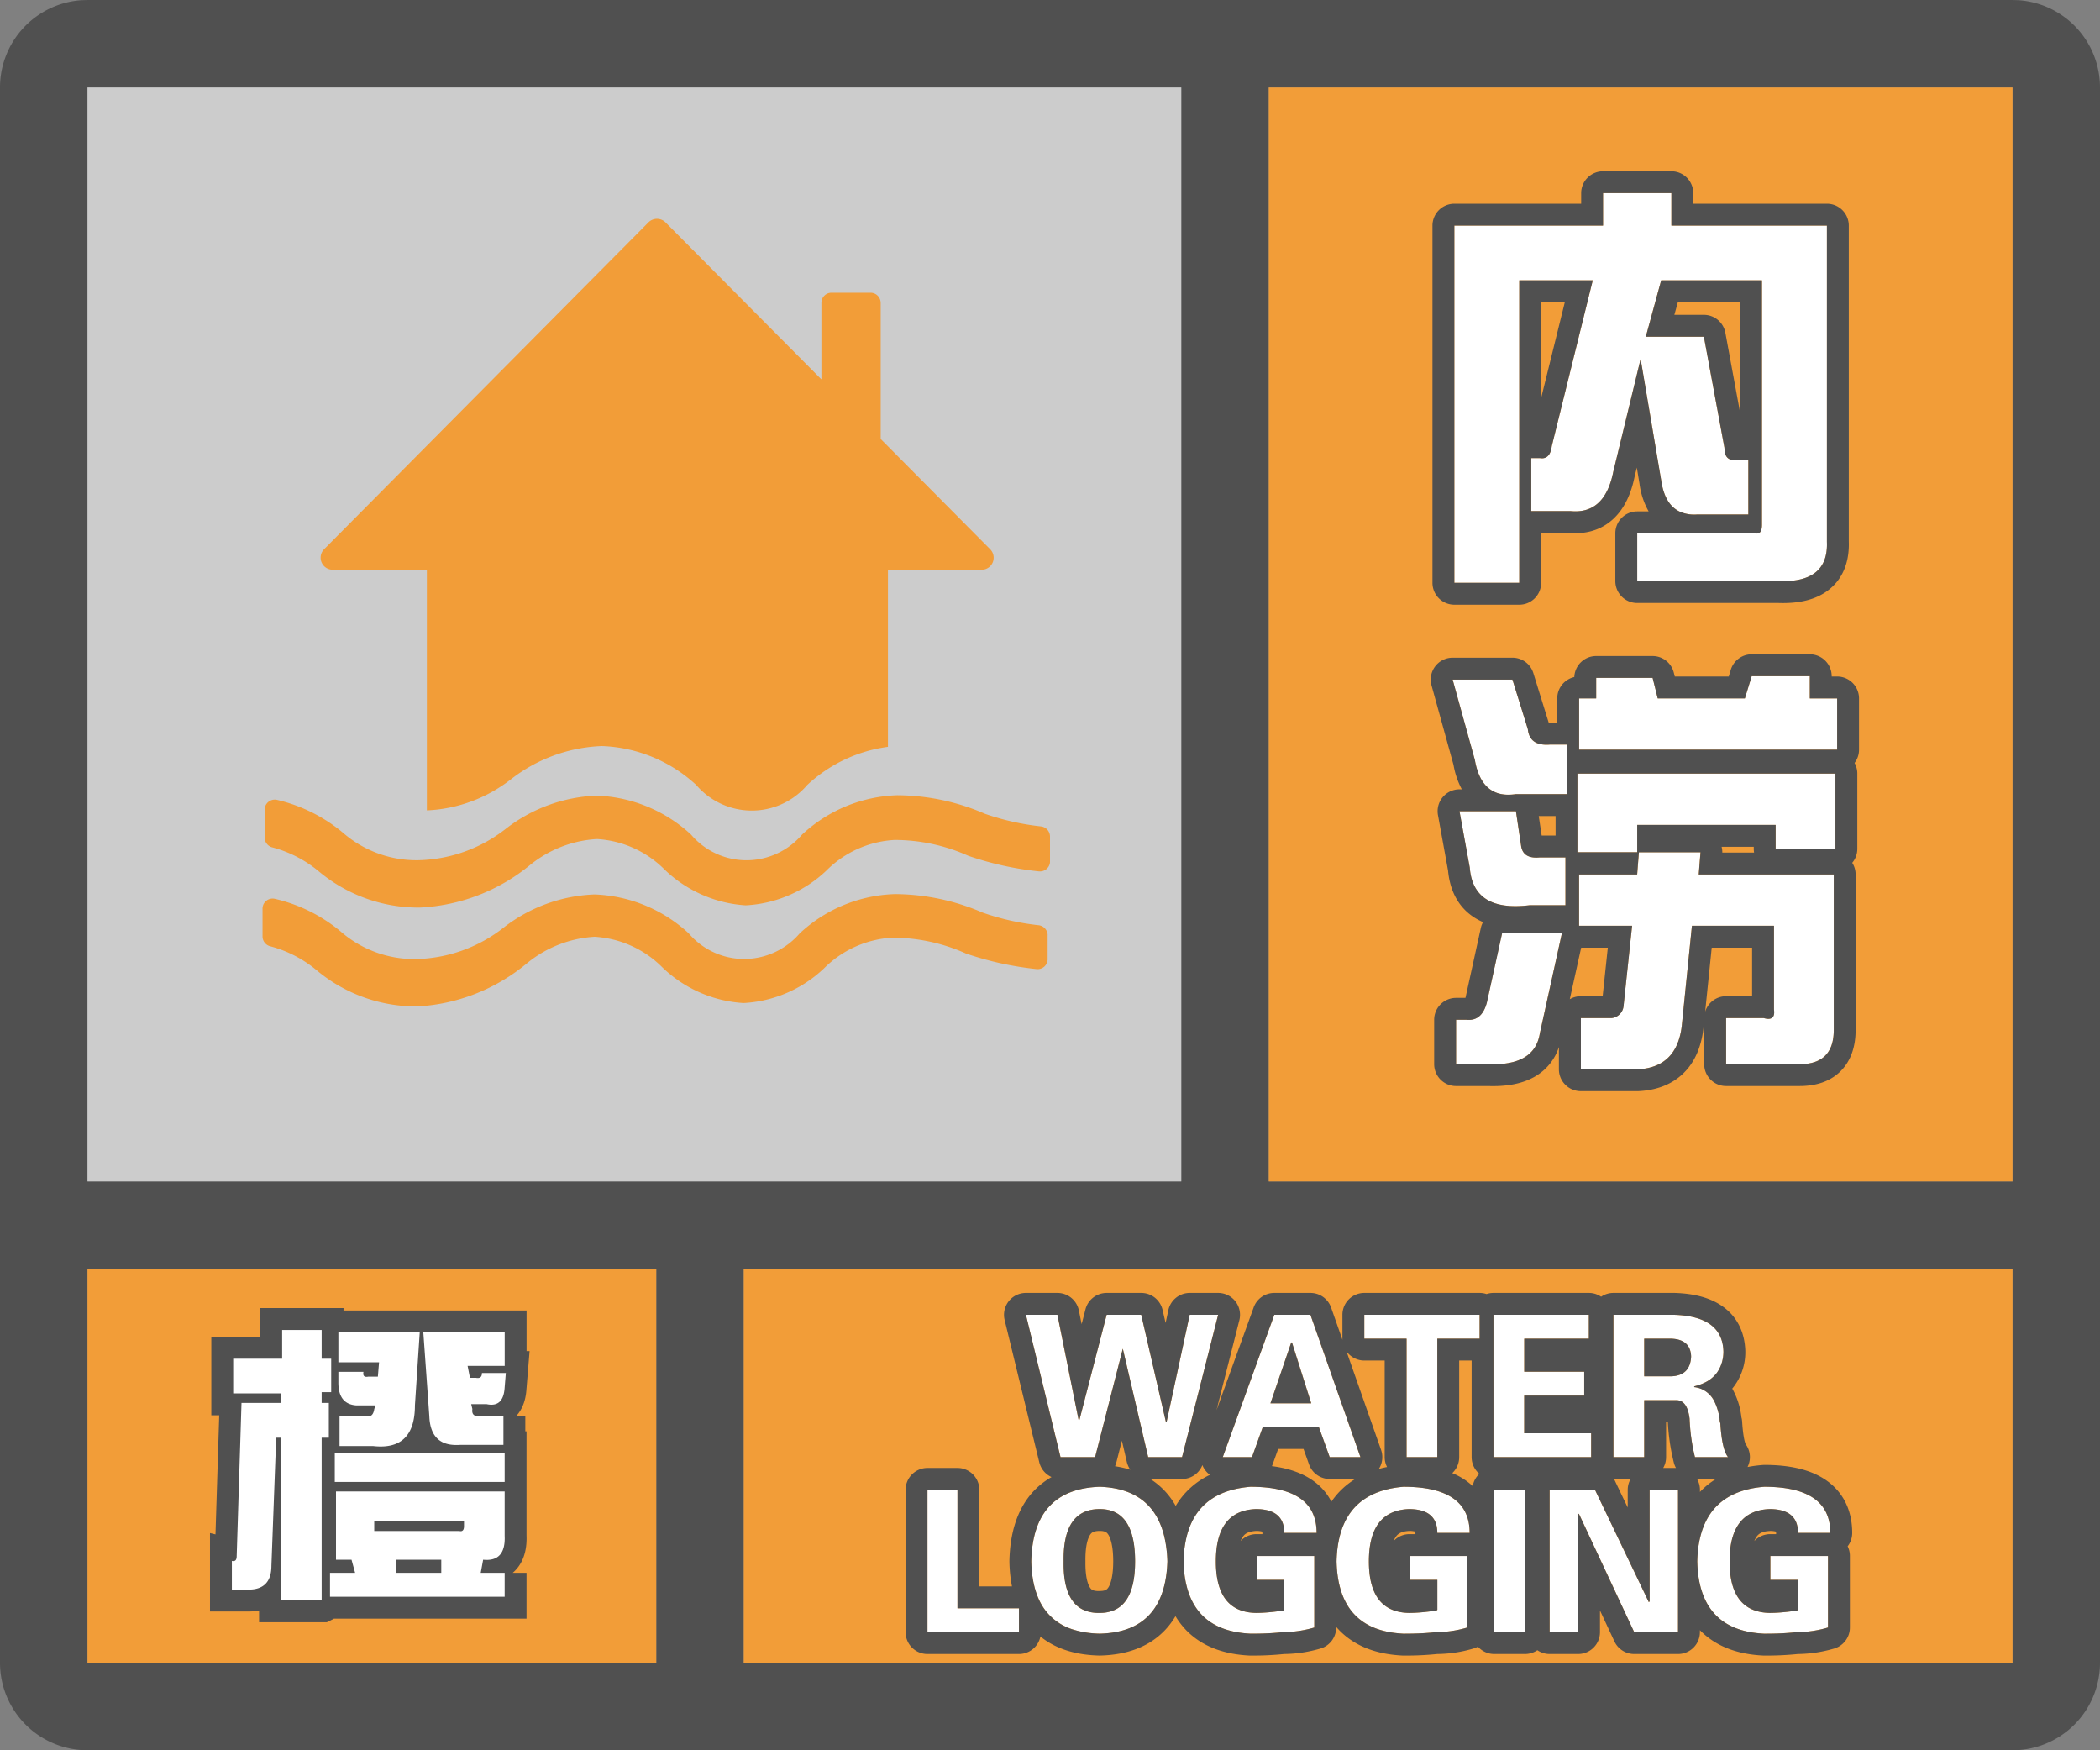 <svg width="48" height="40" fill="none" xmlns="http://www.w3.org/2000/svg"><rect width="100%" height="100%" fill="#808080" stroke="none"/><g clip-path="url(#a)"><path fill-rule="evenodd" clip-rule="evenodd" d="M0 38a2 2 0 0 0 2 2h44a2 2 0 0 0 2-2V2A2 2 0 0 0 46.15.005L46 0H2l-.15.005A2 2 0 0 0 0 2v36ZM27 2H2v25h25V2ZM2 29v9h13v-9H2Zm15 9h29v-9H17v9Zm29-11V2H29v25h17Z" fill="#505050"/></g><path fill="#F29D38" d="M2 29h13v9H2z"/><path d="M7.352 36.574v-3.718h.164v-.794h-.164v-.246h.218v-.765h-.218v-.656h-.903v.656H5.33v.793h1.093v.218H5.52l-.11 3.5c0 .092-.036.128-.11.11v.656h.384c.346 0 .52-.182.52-.547l.109-2.925h.109v3.718h.93Zm1.175-3.527c.638.073.957-.237.957-.93l.11-1.668h-1.86v.684h.93l-.027.328h-.219c-.091.018-.128-.018-.11-.11h-.574v.247c0 .328.137.501.41.52h.438l-.027.081c-.019.128-.073.183-.164.164h-.63v.684h.766Zm2.98-.684v.657h-.984a1.141 1.141 0 0 1-.109.003c-.384-.005-.585-.225-.601-.66l-.137-1.914h1.86v.766h-.848l.054.273h.137c.091.018.137-.018.137-.11h.546l-.027.329c-.018.31-.155.438-.41.383h-.355l.027.11c-.018.127.045.181.191.163h.52Zm.028 1.504v-.656H7.652v.656h3.883Zm0 2.078v.547H7.543v-.547h.574l-.082-.3H7.68v-1.56h3.855v1.013c.018.4-.146.583-.492.547l-.055.3h.547Zm-1.039-.957a.133.133 0 0 0 .04.005c.046-.003.07-.041.07-.114v-.11H8.554v.22h1.941Zm-1.45.957h1.04v-.3h-1.04v.3Z" fill="#505050" stroke="#505050"/><path d="M7.352 36.574v-3.718h.164v-.794h-.164v-.246h.218v-.765h-.218v-.656h-.903v.656H5.33v.793h1.093v.218H5.52l-.11 3.5c0 .092-.036.128-.11.11v.656h.384c.346 0 .52-.182.52-.547l.109-2.925h.109v3.718h.93Zm1.175-3.527c.638.073.957-.237.957-.93l.11-1.668h-1.86v.684h.93l-.027.328h-.219c-.091.018-.128-.018-.11-.11h-.574v.247c0 .328.137.501.41.52h.438l-.027.081c-.019.128-.073.183-.164.164h-.63v.684h.766Zm2.98-.684v.657h-.984a1.141 1.141 0 0 1-.109.003c-.384-.005-.585-.225-.601-.66l-.137-1.914h1.86v.766h-.848l.054.273h.137c.091.018.137-.018.137-.11h.546l-.027.329c-.018.31-.155.438-.41.383h-.355l.027.11c-.018.127.045.181.191.163h.52Zm.028 1.504v-.656H7.652v.656h3.883Zm0 2.078v.547H7.543v-.547h.574l-.082-.3H7.68v-1.56h3.855v1.013c.018.4-.146.583-.492.547l-.055.3h.547Zm-1.039-.957a.133.133 0 0 0 .04.005c.046-.003.07-.041.07-.114v-.11H8.554v.22h1.941Zm-1.45.957h1.04v-.3h-1.04v.3Z" fill="#fff"/><path fill="#CCC" d="M2 2h25v25H2z"/><path d="M7.612 13.02h2.145v5.5c.7-.03 1.372-.28 1.925-.713a3.59 3.59 0 0 1 2.076-.757 3.346 3.346 0 0 1 2.156.89 1.677 1.677 0 0 0 1.147.58 1.663 1.663 0 0 0 1.39-.58 3.345 3.345 0 0 1 1.845-.872V13.02h2.145a.27.27 0 0 0 .25-.168.276.276 0 0 0-.056-.297l-2.505-2.523V6.922a.233.233 0 0 0-.23-.232h-.895a.23.23 0 0 0-.23.232V8.67L15.21 5.08a.276.276 0 0 0-.387 0L7.41 12.55a.275.275 0 0 0 .2.47h.001ZM23.8 18.887a5.797 5.797 0 0 1-1.284-.288 5.087 5.087 0 0 0-2.007-.425 3.343 3.343 0 0 0-2.177.9 1.673 1.673 0 0 1-1.268.586 1.662 1.662 0 0 1-1.269-.587 3.352 3.352 0 0 0-2.158-.89 3.6 3.6 0 0 0-2.076.758 3.355 3.355 0 0 1-2.006.718 2.561 2.561 0 0 1-1.726-.637 3.651 3.651 0 0 0-1.504-.744.232.232 0 0 0-.276.233v.636a.234.234 0 0 0 .173.218c.39.102.754.29 1.065.549a3.548 3.548 0 0 0 2.306.827 4.286 4.286 0 0 0 2.518-.969 2.673 2.673 0 0 1 1.534-.597 2.379 2.379 0 0 1 1.545.697 2.935 2.935 0 0 0 1.857.818 2.9 2.9 0 0 0 1.845-.797 2.383 2.383 0 0 1 1.554-.697c.581 0 1.156.124 1.687.362.523.18 1.064.299 1.614.356a.23.23 0 0 0 .253-.208V19.124a.234.234 0 0 0-.2-.237Zm-.055 2.258a5.769 5.769 0 0 1-1.282-.288 5.106 5.106 0 0 0-2.007-.424 3.337 3.337 0 0 0-2.177.898 1.679 1.679 0 0 1-1.268.585 1.665 1.665 0 0 1-1.268-.585 3.344 3.344 0 0 0-2.157-.89 3.6 3.6 0 0 0-2.076.759 3.354 3.354 0 0 1-2.006.718 2.564 2.564 0 0 1-1.725-.637 3.624 3.624 0 0 0-1.501-.741.23.23 0 0 0-.277.233v.634a.234.234 0 0 0 .173.218c.39.102.753.29 1.063.548A3.542 3.542 0 0 0 9.542 23c.923-.05 1.804-.4 2.514-.995a2.687 2.687 0 0 1 1.536-.597 2.383 2.383 0 0 1 1.545.697c.503.486 1.161.776 1.857.818a2.892 2.892 0 0 0 1.845-.797 2.39 2.39 0 0 1 1.556-.697c.581 0 1.156.124 1.686.363.523.179 1.065.298 1.615.355a.228.228 0 0 0 .225-.123.235.235 0 0 0 .025-.11v-.557a.233.233 0 0 0-.203-.212ZM29 2h17v25H29z" fill="#F29D38"/><path d="M40.273 6.406H37.97l-.352 1.29h1.328l.47 2.538c0 .209.09.3.273.274h.273v1.25h-1.172c-.469.026-.742-.235-.82-.781L37.5 8.203l-.625 2.578c-.13.651-.456.95-.977.899H35v-1.211h.195c.157.026.248-.065.274-.274l.937-3.789h-1.68v6.914h-1.484V5.156h3.399v-.742h1.562v.742h3.555v7.227c.026.625-.339.924-1.094.898h-3.242v-1.094h2.695c.104.027.156-.039.156-.195V6.406ZM37.89 15.96h1.993l.156-.507h1.328v.508h.625v1.172h-5.898V15.96h.39v-.469h1.29l.117.469Zm-1.835 3.517V17.68h5.898v1.718h-1.367v-.546h-3.164v.625h-1.367Zm.039 1.68v-1.173h1.328l.039-.507h1.406l-.039.507h3.086v3.555c0 .52-.26.781-.781.781h-1.68v-1.054h.86c.182.052.26-.013.234-.196v-1.914h-1.875l-.234 2.305c-.079.625-.417.95-1.016.977h-1.29v-1.172h.704a.305.305 0 0 0 .273-.274l.196-1.836h-1.211Zm-2.5-1.329-.235-1.289h1.29l.117.781c.026.209.169.3.43.274h.585v1.093h-.82c-.86.105-1.315-.182-1.367-.859Zm-.313 3.477h.235c.234.026.39-.104.468-.39l.352-1.602h1.367l-.508 2.304c-.078.495-.468.73-1.172.703h-.742v-1.015Zm.43-5.938-.508-1.836h1.367l.352 1.133c.026.26.195.378.508.352h.39v1.132h-1.172c-.52.079-.833-.182-.937-.78Z" fill="#fff"/><path fill-rule="evenodd" clip-rule="evenodd" d="M40.273 6.406H37.97l-.352 1.29h1.328l.47 2.538c0 .162.054.254.165.274a.336.336 0 0 0 .108 0h.273v1.25h-1.172a.807.807 0 0 1-.405-.07c-.225-.11-.363-.348-.415-.711L37.5 8.203l-.625 2.578c-.13.651-.456.95-.977.899H35v-1.211h.195l.032.004a.24.24 0 0 0 .063-.004c.099-.02.159-.112.179-.274l.937-3.789h-1.68v6.914h-1.484V5.156h3.399v-.742h1.562v.742h3.555v7.227c.026.625-.339.924-1.094.898h-3.242v-1.094h2.695c.104.027.156-.039.156-.195V6.406Zm-2.589 5.282a1.725 1.725 0 0 1-.21-.634l-.061-.368-.05.204c-.076.376-.223.725-.491.972-.28.258-.632.348-.996.318h-.65v1.14a.5.5 0 0 1-.5.5h-1.484a.5.5 0 0 1-.5-.5V5.156a.5.5 0 0 1 .5-.5h2.899v-.242a.5.5 0 0 1 .5-.5h1.562a.5.5 0 0 1 .5.5v.242h3.055a.5.5 0 0 1 .5.5v7.217c.015.41-.099.812-.437 1.09-.316.26-.738.332-1.165.318h-3.234a.5.5 0 0 1-.5-.5v-1.094a.5.5 0 0 1 .5-.5h.263Zm-2.457-2.596.54-2.186h-.54v2.186Zm4.546.335v-2.52h-1.422l-.08.288h.674a.5.5 0 0 1 .492.41l.336 1.822Zm-3.68 6.534h.391v-.469h1.29l.117.469h1.992l.156-.508h1.328v.508h.625v1.172h-5.898V15.96Zm-.273 1.055h-.39a.934.934 0 0 1-.11.003c-.242-.008-.375-.127-.398-.355l-.352-1.133h-1.367l.508 1.836c.056.322.172.546.348.672.152.11.348.146.59.11h1.171v-1.133Zm.235.664v1.797h1.367v-.625h3.164v.546h1.367V17.68h-5.898Zm4.03 1.672h-.734a.5.5 0 0 1 .016.132h.726a.507.507 0 0 1-.007-.086v-.046Zm2.252.366a.497.497 0 0 1 .077.266v3.555c0 .338-.085.682-.342.94-.257.257-.602.341-.94.341h-1.679a.5.5 0 0 1-.5-.5v-.987l-.02.19c-.048.387-.185.746-.461 1.011-.28.269-.642.386-1.028.403h-1.312a.5.5 0 0 1-.5-.5v-.509a1.204 1.204 0 0 1-.531.665c-.31.186-.69.24-1.086.227h-.734a.5.5 0 0 1-.5-.5v-1.015a.5.5 0 0 1 .5-.5h.215a.445.445 0 0 0 .003-.012l.349-1.588a.497.497 0 0 1 .05-.132 1.353 1.353 0 0 1-.19-.099c-.388-.244-.57-.64-.61-1.08l-.23-1.265a.5.5 0 0 1 .491-.59h.054a1.864 1.864 0 0 1-.19-.56l-.502-1.814a.5.5 0 0 1 .482-.634h1.367a.5.5 0 0 1 .478.352l.351 1.133h.195v-.555a.5.5 0 0 1 .39-.488.5.5 0 0 1 .5-.48h1.29a.5.5 0 0 1 .484.378l.023.09h1.233l.047-.155a.5.5 0 0 1 .478-.353h1.328a.5.5 0 0 1 .5.5v.008h.125a.5.5 0 0 1 .5.5v1.172c0 .114-.038.219-.102.303.04.072.063.155.063.244v1.718a.498.498 0 0 1-.116.32ZM33.36 18.54h1.29l.117.781c.026.209.169.3.43.274h.585v1.093h-.82c-.86.105-1.315-.182-1.367-.859l-.235-1.289Zm2.735 2.617h1.21l-.195 1.836a.305.305 0 0 1-.273.274h-.703v1.172h1.289c.599-.026.937-.352 1.016-.977l.234-2.305h1.875v1.914c.026.183-.052.248-.234.196h-.86v1.054h1.68c.52 0 .781-.26.781-.78v-3.556h-3.086l.04-.507H37.46l-.04.507h-1.327v1.172Zm3.953.5h-.923l-.15 1.464a.5.5 0 0 1 .48-.354h.593v-1.11Zm-3.416 1.11h-.498a.497.497 0 0 0-.253.068l.26-1.178h.609l-.118 1.11Zm-2.295-1.453-.352 1.601c-.065.239-.184.369-.358.39a.476.476 0 0 1-.11 0h-.235v1.016h.742c.704.026 1.094-.208 1.172-.703l.508-2.305h-1.367Zm1.219-2.22v-.445h-.385l.067.446h.318Z" fill="#505050"/><path fill="#F29D38" d="M17 29h29v9H17z"/><path d="m24.662 32.491.633-2.443h.79l.563 2.443h.018l.527-2.443h.65l-.825 3.252h-.774l-.58-2.478-.633 2.478h-.79l-.792-3.252h.72l.493 2.443ZM28.617 33.3h-.668l1.178-3.252h.826l1.143 3.252h-.703l-.247-.686h-1.283l-.246.686Zm.422-1.23h.932l-.44-1.39h-.017l-.475 1.39ZM31.184 30.593v-.545h2.636v.545h-.967V33.3h-.703v-2.707h-.966ZM34.137 33.3v-3.252h2.18v.545H34.84v.756h1.37v.545h-1.37v.861h1.53v.545h-2.233ZM37.582 30.593v.861h.58c.316 0 .48-.152.492-.457-.011-.27-.176-.404-.492-.404h-.58Zm0 1.406V33.3h-.703v-3.252h1.389c.738.024 1.113.305 1.125.844-.012.422-.235.685-.668.79v.018c.316.035.51.276.58.721 0 .035.005.07.017.106.024.398.082.656.176.773h-.756a4.302 4.302 0 0 1-.123-.879c-.035-.281-.135-.422-.299-.422h-.738ZM23.291 37.3h-2.092v-3.252h.686v2.707h1.406v.545ZM25.137 37.335c-1.02-.023-1.541-.574-1.565-1.652.024-1.102.545-1.67 1.565-1.705.996.035 1.511.603 1.547 1.705-.036 1.078-.551 1.629-1.547 1.652Zm0-2.848c-.563 0-.838.399-.826 1.196-.012.797.263 1.19.826 1.178.539 0 .808-.393.808-1.178 0-.797-.27-1.196-.808-1.196ZM29.355 36.105h-.632v-.545h1.318v1.634c-.234.07-.475.106-.72.106a6.211 6.211 0 0 1-.739.035c-.996-.047-1.506-.598-1.53-1.652.024-1.055.534-1.623 1.53-1.705 1.008 0 1.512.351 1.512 1.054h-.739c0-.363-.216-.544-.65-.544-.61.023-.914.421-.914 1.195 0 .773.305 1.166.914 1.178.176 0 .38-.018.615-.053.012 0 .024-.006.035-.018v-.685ZM32.853 36.105h-.632v-.545h1.318v1.634c-.234.07-.474.106-.72.106a6.211 6.211 0 0 1-.739.035c-.996-.047-1.506-.598-1.53-1.652.024-1.055.534-1.623 1.53-1.705 1.008 0 1.512.351 1.512 1.054h-.739c0-.363-.216-.544-.65-.544-.61.023-.914.421-.914 1.195 0 .773.305 1.166.914 1.178.176 0 .381-.018.615-.053.012 0 .024-.006.035-.018v-.685ZM34.857 34.048V37.3h-.703v-3.252h.703ZM38.355 37.3h-1.002l-1.265-2.707-.018.017v2.69h-.65v-3.252h1.037l1.23 2.566.018-.017v-2.549h.65V37.3ZM41.098 36.105h-.633v-.545h1.318v1.634c-.234.07-.474.106-.72.106a6.211 6.211 0 0 1-.739.035c-.996-.047-1.506-.598-1.53-1.652.024-1.055.534-1.623 1.53-1.705 1.008 0 1.512.351 1.512 1.054h-.738c0-.363-.217-.544-.65-.544-.61.023-.915.421-.915 1.195 0 .773.305 1.166.914 1.178.176 0 .381-.018.615-.053.012 0 .024-.006.036-.018v-.685Z" fill="#fff"/><path fill-rule="evenodd" clip-rule="evenodd" d="m24.24 33.3-.79-3.252h.72l.492 2.443.633-2.443h.79l.563 2.443h.018l.527-2.443h.65l-.825 3.252h-.774l-.58-2.478-.633 2.478h-.79Zm1.403-.375-.127.499a.5.5 0 0 1-.03.084c.12.019.238.045.35.08a.5.5 0 0 1-.079-.174l-.114-.489Zm.65.875a1.722 1.722 0 0 1 .58.615 1.818 1.818 0 0 1 .782-.71.498.498 0 0 1-.172-.223.5.5 0 0 1-.465.318h-.725Zm1.513-1.573.85-2.35a.5.5 0 0 1 .471-.329h.826a.5.5 0 0 1 .472.334l.26.739-.001-.028v-.545a.5.5 0 0 1 .5-.5h2.636c.056 0 .109.009.158.026a.499.499 0 0 1 .159-.026h2.18c.104 0 .2.032.28.087a.498.498 0 0 1 .282-.087h1.404c.418.014.815.1 1.12.329.33.247.48.607.49 1.004v.025a1.304 1.304 0 0 1-.294.823l-.005.005a1.719 1.719 0 0 1 .21.658c.01.034.015.07.017.105.011.184.03.319.05.41.014.061.026.088.028.095a.5.5 0 0 1 .045.524 3.02 3.02 0 0 1 .38-.048c.547 0 1.046.092 1.42.353.407.284.592.714.592 1.201a.498.498 0 0 1-.104.306.499.499 0 0 1 .051.222v1.634a.5.5 0 0 1-.356.48c-.271.08-.55.123-.833.126a6.889 6.889 0 0 1-.793.035c-.57-.027-1.077-.2-1.446-.58v.045a.5.5 0 0 1-.5.5h-1.002a.5.5 0 0 1-.452-.288l-.33-.707v.495a.5.5 0 0 1-.5.5h-.651a.497.497 0 0 1-.281-.087.497.497 0 0 1-.282.087h-.703a.499.499 0 0 1-.373-.168.495.495 0 0 1-.098.041c-.272.082-.55.124-.833.127a6.886 6.886 0 0 1-.793.035c-.585-.028-1.103-.209-1.473-.608a1.759 1.759 0 0 1-.043-.048v.015a.5.5 0 0 1-.356.48c-.272.08-.55.123-.833.126a6.889 6.889 0 0 1-.794.035c-.584-.028-1.102-.209-1.472-.608a1.749 1.749 0 0 1-.218-.292 1.765 1.765 0 0 1-.232.311c-.377.402-.9.575-1.488.589h-.023c-.515-.012-.981-.141-1.344-.435a.5.5 0 0 1-.49.4h-2.092a.5.5 0 0 1-.5-.5v-3.252a.5.5 0 0 1 .5-.5h.686a.5.5 0 0 1 .5.5v2.207h.746a3.226 3.226 0 0 1-.059-.583c.014-.62.169-1.174.54-1.58.126-.136.268-.247.423-.336a.5.5 0 0 1-.28-.338l-.792-3.252a.5.5 0 0 1 .486-.618h.72a.5.5 0 0 1 .491.401l.063.313.088-.34a.5.5 0 0 1 .484-.374h.79a.5.5 0 0 1 .488.388l.069.298.063-.292a.5.5 0 0 1 .488-.394h.65a.5.5 0 0 1 .485.623l-.522 2.056Zm-4.077 4.287a1.253 1.253 0 0 0 .848.741 2.185 2.185 0 0 0 .57.08c.178-.005.34-.027.488-.066.513-.135.838-.476.975-1.024.042-.166.066-.35.073-.554v-.016a2.8 2.8 0 0 0-.071-.562c-.177-.728-.668-1.107-1.475-1.135-1.02.035-1.541.603-1.565 1.705.007.325.06.602.157.831Zm1.021.27a.818.818 0 0 0 .376.077h.022a.805.805 0 0 0 .327-.067c.314-.142.47-.512.47-1.111 0-.797-.27-1.196-.808-1.196-.563 0-.838.399-.826 1.196-.01.586.138.953.44 1.102Zm-2.865-.029v-2.707h-.686V37.3h2.092v-.545h-1.406Zm5.238-.51c.15.603.542.957 1.174 1.06.09.016.185.025.285.03h.124c.248-.003.453-.015.614-.035a2.582 2.582 0 0 0 .721-.105V35.56h-1.318v.545h.633v.685a.081.081 0 0 1-.012.01.042.042 0 0 1-.024.008l-.06.009c-.21.029-.394.044-.555.044a1.295 1.295 0 0 1-.123-.008 1.015 1.015 0 0 1-.179-.037c-.408-.122-.612-.5-.612-1.133 0-.774.305-1.172.914-1.196.434 0 .65.182.65.545h.739c0-.193-.038-.36-.114-.5-.201-.37-.667-.554-1.398-.554-.8.066-1.285.444-1.458 1.137a2.572 2.572 0 0 0-.071.556v.024c.005.202.028.385.07.55Zm1.592-1.258c-.184.01-.257.066-.298.12a.442.442 0 0 0-.06.11.499.499 0 0 1 .366-.157h.133a.499.499 0 0 1-.002-.057.562.562 0 0 0-.14-.016Zm1.717-.669a1.337 1.337 0 0 0-.43-.487c-.259-.18-.577-.28-.93-.325a.515.515 0 0 0 .016-.037l.127-.355h.58l.127.355a.5.5 0 0 0 .47.331h.585a1.788 1.788 0 0 0-.545.518Zm1.085-.748c.06-.017.123-.032.187-.044a.498.498 0 0 1-.054-.226v-2.207h-.466a.5.5 0 0 1-.407-.21l.79 2.251a.5.5 0 0 1-.05.436Zm1.678.095c.109.046.21.1.305.166.058.041.112.085.162.131a.5.5 0 0 1 .152-.28.499.499 0 0 1-.177-.382v-2.207h-.284V33.3c0 .144-.06.274-.158.365Zm-.342-3.072h.967v-.545h-2.636v.545h.966V33.3h.703v-2.707Zm1.284 2.707h2.232v-.545h-1.53v-.861h1.372v-.545H34.84v-.756h1.476v-.545h-2.18V33.3Zm2.754.5.017.032.297.62v-.404c0-.09.024-.175.066-.248h-.38Zm1.125-.252h.292a.499.499 0 0 1-.05-.127 4.775 4.775 0 0 1-.136-.922h-.04v.801c0 .09-.024.175-.066.248Zm-.434-1.549h.742c.103.002.18.059.232.172.03.065.05.148.063.25.012.305.053.598.123.879h.756c-.07-.088-.12-.255-.151-.5a4.076 4.076 0 0 1-.025-.273.33.33 0 0 1-.017-.106 1.313 1.313 0 0 0-.112-.378.584.584 0 0 0-.464-.342h-.004v-.018h.002l.06-.017c.063-.018.12-.04.172-.065a.75.75 0 0 0 .288-.234.829.829 0 0 0 .146-.475c-.012-.54-.387-.82-1.125-.844h-1.39V33.3h.704V32Zm1.036-.805a.625.625 0 0 0 .036-.197c-.011-.27-.176-.404-.492-.404h-.58v.861h.58a.81.81 0 0 0 .123-.008c.16-.025.27-.103.325-.233a.37.37 0 0 0 .008-.019Zm.172 2.606a.498.498 0 0 1 .066.248v.048c.11-.116.232-.214.365-.296h-.431Zm.066 1.358c-.037.159-.057.334-.061.525.004.19.024.365.06.523.144.627.538.993 1.184 1.1.09.015.185.024.285.03l.114-.001h.01c.248-.003.453-.015.614-.035l.074-.001.03-.001c.21-.009.416-.043.617-.104V35.56h-1.318v.545h.633v.685a.076.076 0 0 1-.012.01.042.042 0 0 1-.023.008l-.06.009c-.21.029-.395.044-.556.044a1.295 1.295 0 0 1-.123-.008 1.015 1.015 0 0 1-.178-.037c-.409-.122-.613-.5-.613-1.133 0-.774.305-1.172.914-1.196.434 0 .65.182.65.545h.739c0-.193-.038-.36-.114-.5-.201-.37-.667-.554-1.398-.554-.816.067-1.305.46-1.468 1.18Zm1.6-.17c-.183.008-.256.065-.297.12a.442.442 0 0 0-.06.11.499.499 0 0 1 .366-.158h.133a.499.499 0 0 1-.002-.057.562.562 0 0 0-.14-.016Zm-2.1-.94h-.65v2.549l-.019.017-1.23-2.566H35.42V37.3h.65v-2.69l.018-.017 1.265 2.707h1.002v-3.252Zm-6.002 1.012a.498.498 0 0 1-.002-.057.562.562 0 0 0-.14-.016c-.183.01-.256.066-.297.12a.438.438 0 0 0-.06.11.499.499 0 0 1 .366-.157h.133Zm-.453 1.756c-.408-.122-.612-.5-.612-1.133 0-.774.305-1.172.914-1.196.434 0 .65.182.65.545h.739c0-.193-.038-.36-.114-.5-.201-.37-.667-.554-1.398-.554-.996.082-1.506.65-1.53 1.705.022.949.436 1.49 1.245 1.623.09.015.185.024.285.03l.114-.001h.01c.248-.003.453-.015.614-.035l.074-.001.03-.001c.21-.009.416-.043.617-.104V35.56h-1.318v.545h.633v.685a.076.076 0 0 1-.012.01.042.042 0 0 1-.024.008l-.06.009c-.21.029-.394.044-.555.044a1.296 1.296 0 0 1-.123-.008 1.017 1.017 0 0 1-.179-.037Zm-1.755-4.202.247.686h.703l-1.143-3.252h-.826L27.949 33.3h.668l.246-.686h1.284Zm-.175-.544h-.932l.475-1.39h.017l.44 1.39Zm-4.834 4.29c.13 0 .166-.036.194-.077.051-.075.114-.25.114-.6 0-.358-.063-.538-.116-.617-.03-.043-.065-.079-.192-.079-.148 0-.19.043-.217.084-.052.074-.115.249-.11.604v.015c-.005.357.059.528.108.598.024.034.06.076.208.073h.01Zm9.72-2.312h-.703V37.3h.703v-3.252Z" fill="#505050"/><defs><clipPath id="a"><path fill="#fff" d="M0 0h48v40H0z"/></clipPath></defs></svg>